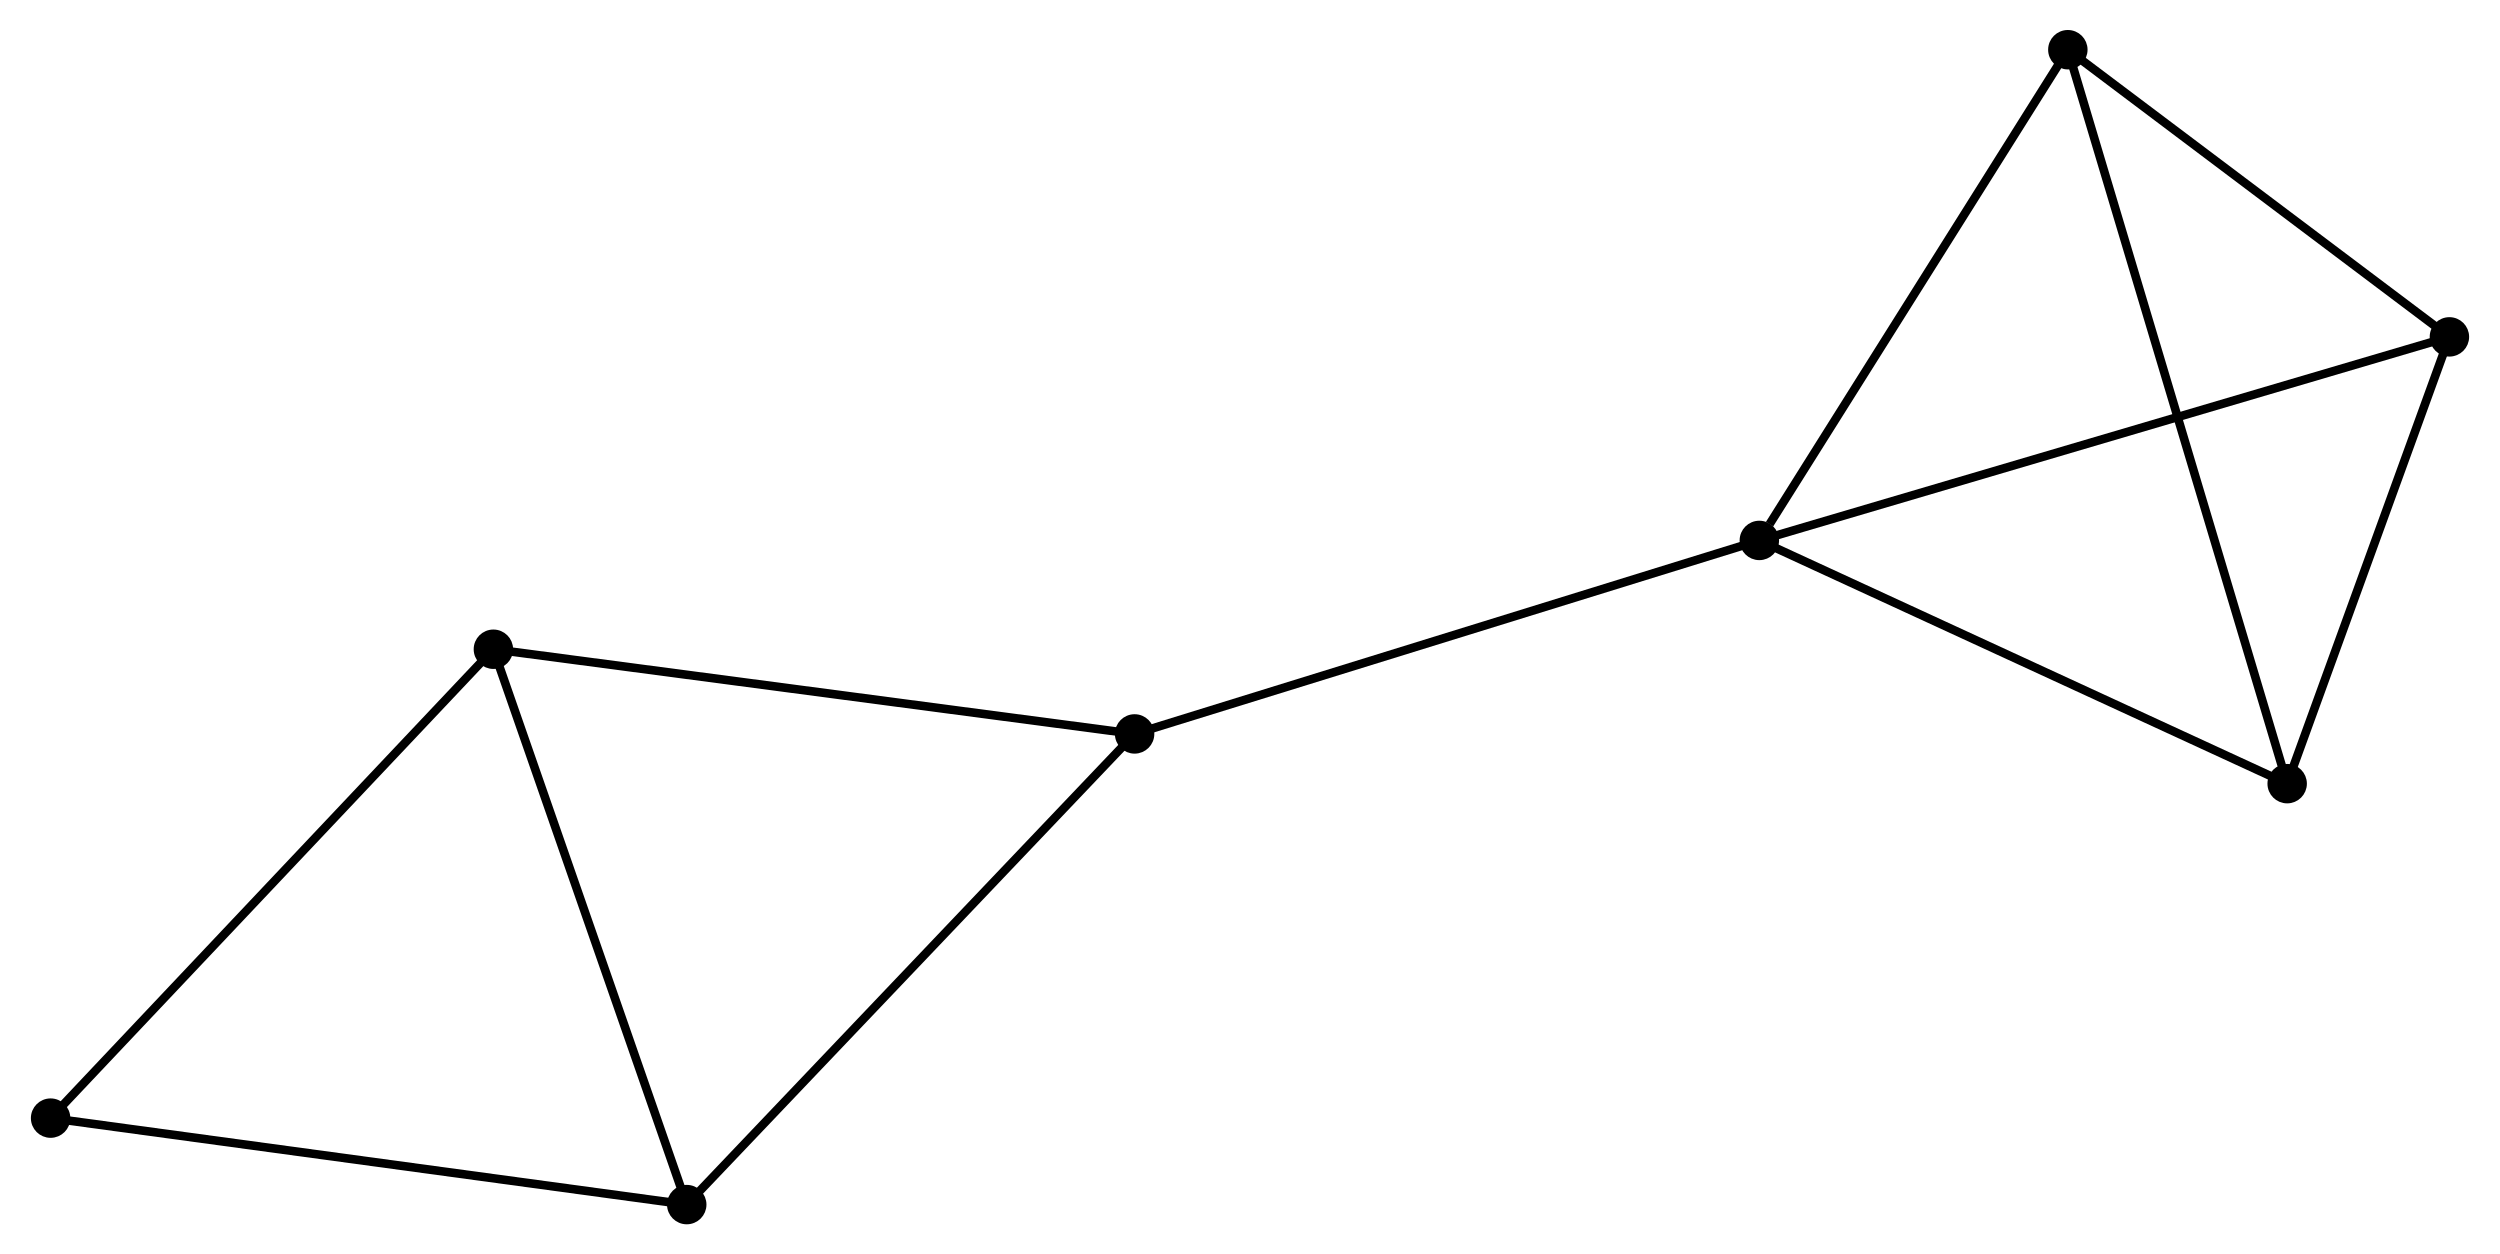 <?xml version="1.0" encoding="UTF-8" standalone="no"?>
<!DOCTYPE svg PUBLIC "-//W3C//DTD SVG 1.1//EN"
 "http://www.w3.org/Graphics/SVG/1.1/DTD/svg11.dtd">
<!-- Generated by graphviz version 2.36.0 (20140111.2315)
 -->
<!-- Title: %3 Pages: 1 -->
<svg width="291pt" height="146pt"
 viewBox="0.00 0.00 291.49 146.35" xmlns="http://www.w3.org/2000/svg" xmlns:xlink="http://www.w3.org/1999/xlink">
<g id="graph0" class="graph" transform="scale(1 1) rotate(0) translate(4 142.351)">
<title>%3</title>
<!-- 0 -->
<g id="node1" class="node"><title>0</title>
<ellipse fill="black" stroke="black" cx="201.174" cy="-79.294" rx="1.8" ry="1.8"/>
</g>
<!-- 3 -->
<g id="node2" class="node"><title>3</title>
<ellipse fill="black" stroke="black" cx="281.691" cy="-103.045" rx="1.8" ry="1.8"/>
</g>
<!-- 0&#45;&#45;3 -->
<g id="edge1" class="edge"><title>0&#45;&#45;3</title>
<path fill="none" stroke="black" d="M203.164,-79.881C214.304,-83.167 268.813,-99.247 279.771,-102.479"/>
</g>
<!-- 4 -->
<g id="node3" class="node"><title>4</title>
<ellipse fill="black" stroke="black" cx="262.761" cy="-50.914" rx="1.8" ry="1.8"/>
</g>
<!-- 0&#45;&#45;4 -->
<g id="edge2" class="edge"><title>0&#45;&#45;4</title>
<path fill="none" stroke="black" d="M202.95,-78.475C211.944,-74.331 252.36,-55.706 261.094,-51.682"/>
</g>
<!-- 5 -->
<g id="node4" class="node"><title>5</title>
<ellipse fill="black" stroke="black" cx="128.281" cy="-56.717" rx="1.8" ry="1.8"/>
</g>
<!-- 0&#45;&#45;5 -->
<g id="edge3" class="edge"><title>0&#45;&#45;5</title>
<path fill="none" stroke="black" d="M199.372,-78.736C189.287,-75.613 139.94,-60.328 130.02,-57.256"/>
</g>
<!-- 6 -->
<g id="node5" class="node"><title>6</title>
<ellipse fill="black" stroke="black" cx="237.17" cy="-136.551" rx="1.8" ry="1.8"/>
</g>
<!-- 0&#45;&#45;6 -->
<g id="edge4" class="edge"><title>0&#45;&#45;6</title>
<path fill="none" stroke="black" d="M202.371,-81.199C207.934,-90.048 231.191,-127.04 236.211,-135.027"/>
</g>
<!-- 3&#45;&#45;4 -->
<g id="edge10" class="edge"><title>3&#45;&#45;4</title>
<path fill="none" stroke="black" d="M281.062,-101.311C278.187,-93.396 266.332,-60.747 263.413,-52.708"/>
</g>
<!-- 3&#45;&#45;6 -->
<g id="edge11" class="edge"><title>3&#45;&#45;6</title>
<path fill="none" stroke="black" d="M280.21,-104.16C273.451,-109.247 245.567,-130.231 238.702,-135.397"/>
</g>
<!-- 4&#45;&#45;6 -->
<g id="edge12" class="edge"><title>4&#45;&#45;6</title>
<path fill="none" stroke="black" d="M262.227,-52.702C258.896,-63.847 241.023,-123.656 237.701,-134.772"/>
</g>
<!-- 1 -->
<g id="node6" class="node"><title>1</title>
<ellipse fill="black" stroke="black" cx="76.025" cy="-1.8" rx="1.8" ry="1.8"/>
</g>
<!-- 1&#45;&#45;5 -->
<g id="edge6" class="edge"><title>1&#45;&#45;5</title>
<path fill="none" stroke="black" d="M77.316,-3.158C84.483,-10.689 119.31,-47.289 126.843,-55.206"/>
</g>
<!-- 2 -->
<g id="node7" class="node"><title>2</title>
<ellipse fill="black" stroke="black" cx="53.465" cy="-66.598" rx="1.8" ry="1.8"/>
</g>
<!-- 1&#45;&#45;2 -->
<g id="edge5" class="edge"><title>1&#45;&#45;2</title>
<path fill="none" stroke="black" d="M75.374,-3.669C72.079,-13.132 57.275,-55.655 54.075,-64.844"/>
</g>
<!-- 7 -->
<g id="node8" class="node"><title>7</title>
<ellipse fill="black" stroke="black" cx="1.8" cy="-11.889" rx="1.8" ry="1.8"/>
</g>
<!-- 1&#45;&#45;7 -->
<g id="edge7" class="edge"><title>1&#45;&#45;7</title>
<path fill="none" stroke="black" d="M74.19,-2.049C64.01,-3.433 14.542,-10.156 3.843,-11.611"/>
</g>
<!-- 2&#45;&#45;5 -->
<g id="edge8" class="edge"><title>2&#45;&#45;5</title>
<path fill="none" stroke="black" d="M55.314,-66.354C65.665,-64.987 116.315,-58.298 126.496,-56.953"/>
</g>
<!-- 2&#45;&#45;7 -->
<g id="edge9" class="edge"><title>2&#45;&#45;7</title>
<path fill="none" stroke="black" d="M52.188,-65.246C45.102,-57.742 10.669,-21.281 3.222,-13.395"/>
</g>
</g>
</svg>
